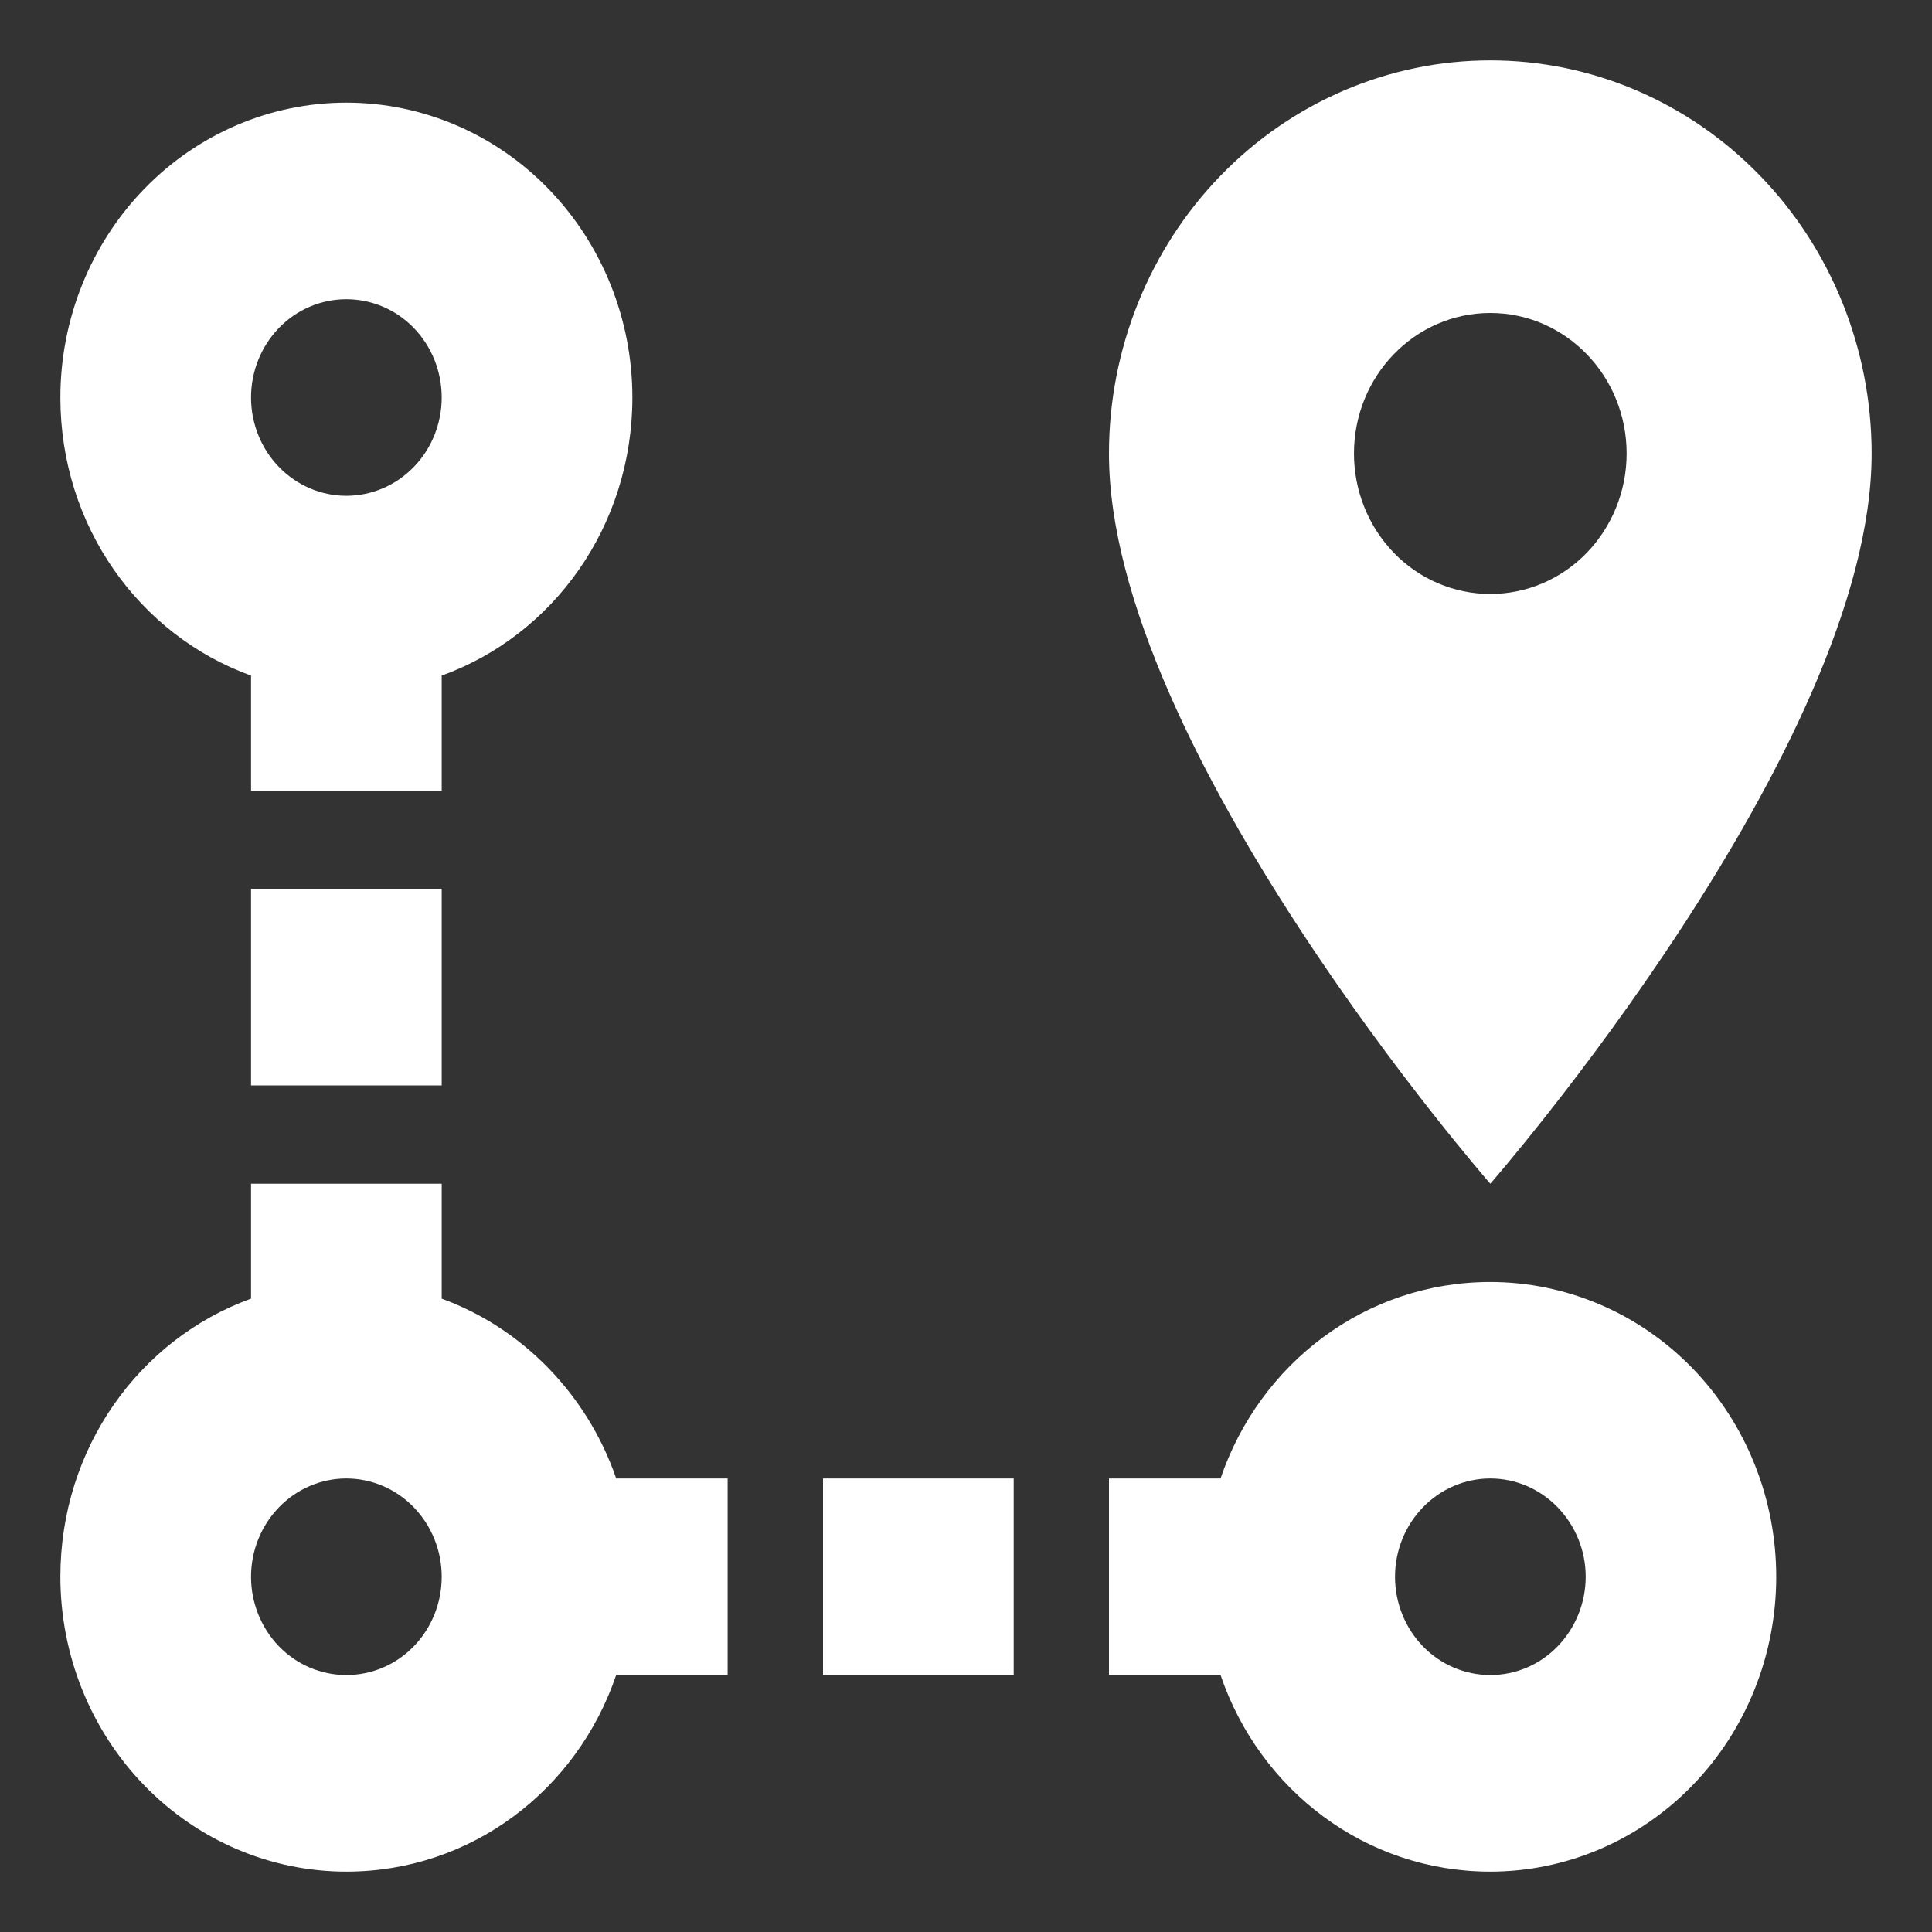 <svg width="16" height="16" viewBox="0 0 16 16" fill="none" xmlns="http://www.w3.org/2000/svg">
<rect x="0" y="0" width="16" height="16" fill="#333333" stroke="none"/>
<path d="M12.342 10.617
C12.97 10.617 13.573 10.874 14.017 11.332
C14.461 11.79 14.71 12.411 14.71 13.058
C14.71 13.706 14.461 14.327 14.017 14.785
C13.573 15.243 12.97 15.5 12.342 15.5
C11.308 15.5 10.432 14.825 10.108 13.872
H9.184
V12.244
H10.108
C10.432 11.292 11.308 10.617 12.342 10.617
ZM12.342 12.244
C12.133 12.244 11.932 12.33 11.784 12.483
C11.636 12.636 11.553 12.842 11.553 13.058
C11.553 13.274 11.636 13.481 11.784 13.634
C11.932 13.787 12.133 13.872 12.342 13.872
C12.552 13.872 12.752 13.787 12.9 13.634
C13.048 13.481 13.132 13.274 13.132 13.058
C13.132 12.842 13.048 12.636 12.9 12.483
C12.752 12.33 12.552 12.244 12.342 12.244
ZM12.342 4.919C12.642 4.919 12.929 4.797 13.14 4.579
C13.352 4.36 13.471 4.064 13.471 3.756
C13.471 3.113 12.966 2.592 12.342 2.592
C11.718 2.592 11.213 3.113 11.213 3.756
C11.213 4.064 11.332 4.36 11.544 4.579C11.755 4.797 12.043 4.919 12.342 4.919ZM12.342 0.5C13.18 0.5 13.983 0.843 14.575 1.454C15.167 2.064 15.5 2.892 15.5 3.756C15.5 6.189 12.342 9.803 12.342 9.803C12.342 9.803 9.184 6.189 9.184 3.756C9.184 2.892 9.517 2.064 10.109 1.454C10.701 0.843 11.505 0.5 12.342 0.5ZM5.103 12.244H6.026V13.872H5.103C4.779 14.825 3.903 15.5 2.868 15.5C2.24 15.5 1.638 15.243 1.194 14.785C0.75 14.327 0.5 13.706 0.5 13.058C0.5 11.992 1.155 11.089 2.079 10.755V9.803H3.658V10.755C4.329 10.999 4.866 11.553 5.103 12.244ZM2.868 12.244C2.659 12.244 2.458 12.33 2.31 12.483C2.162 12.636 2.079 12.842 2.079 13.058C2.079 13.274 2.162 13.481 2.31 13.634C2.458 13.787 2.659 13.872 2.868 13.872C3.078 13.872 3.279 13.787 3.427 13.634C3.575 13.481 3.658 13.274 3.658 13.058C3.658 12.842 3.575 12.636 3.427 12.483C3.279 12.33 3.078 12.244 2.868 12.244ZM2.868 0.85C3.497 0.85 4.099 1.107 4.543 1.565C4.987 2.023 5.237 2.644 5.237 3.292C5.237 4.358 4.582 5.261 3.658 5.595V6.547H2.079V5.595C1.155 5.261 0.5 4.358 0.5 3.292C0.5 2.644 0.75 2.023 1.194 1.565C1.638 1.107 2.24 0.85 2.868 0.85ZM2.868 2.478C2.659 2.478 2.458 2.563 2.31 2.716C2.162 2.869 2.079 3.076 2.079 3.292C2.079 3.507 2.162 3.715 2.31 3.867C2.458 4.02 2.659 4.106 2.868 4.106C3.078 4.106 3.279 4.02 3.427 3.867C3.575 3.715 3.658 3.507 3.658 3.292C3.658 3.076 3.575 2.869 3.427 2.716C3.279 2.563 3.078 2.478 2.868 2.478ZM6.816 13.872V12.244H8.395V13.872H6.816ZM3.658 8.989H2.079V7.361H3.658V8.989Z" fill="white"/>
</svg>
